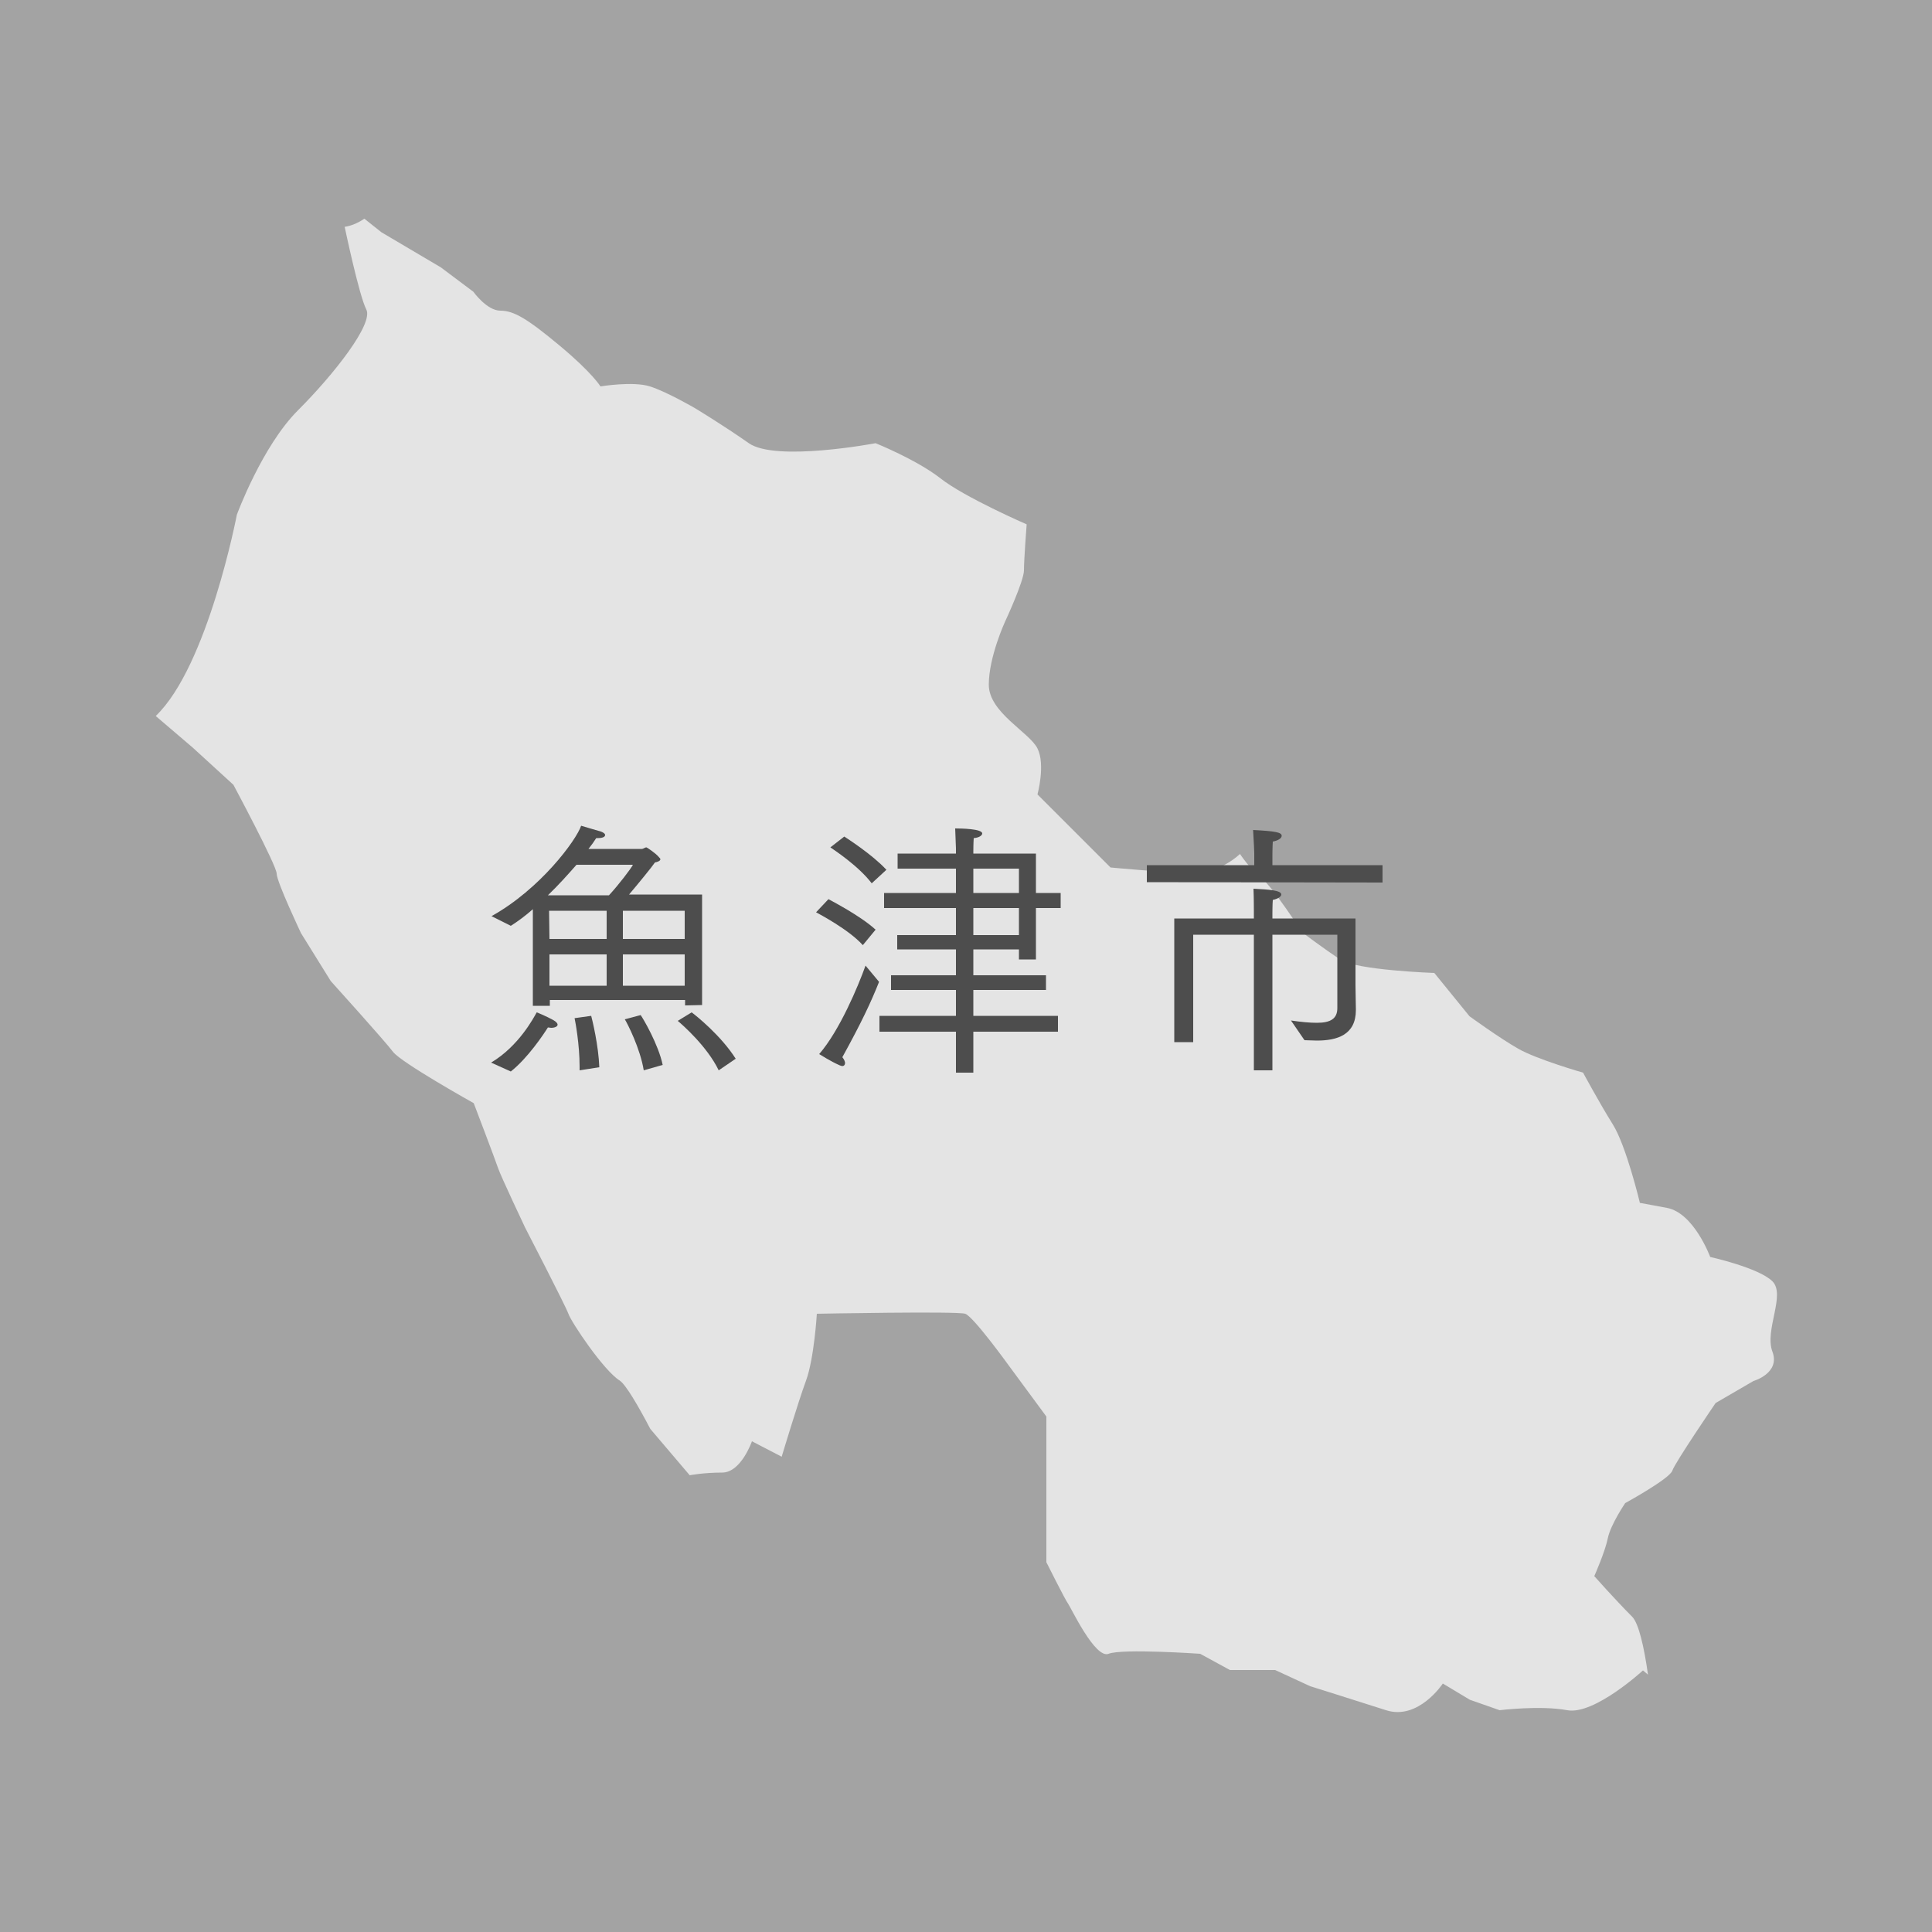<?xml version="1.0" encoding="utf-8"?>
<!-- Generator: Adobe Illustrator 21.0.0, SVG Export Plug-In . SVG Version: 6.00 Build 0)  -->
<svg version="1.1" id="レイヤー_1" xmlns="http://www.w3.org/2000/svg" xmlns:xlink="http://www.w3.org/1999/xlink" x="0px"
	 y="0px" viewBox="0 0 500 500" style="enable-background:new 0 0 500 500;" xml:space="preserve">
<rect x="0" y="0" width="500" height="500" fill="#808080" stroke="none"/>
<style type="text/css">
	.st0{opacity:0.5;fill:#C7C7C7;}
	.st1{display:none;}
	.st2{display:inline;}
	.st3{fill:#4D4D4D;}
	.st4{fill:#F3B294;}
	.st5{opacity:0.1;fill:#221714;}
	.st6{fill:#E4D1BC;}
	.st7{fill:#FFFFFF;}
	.st8{fill:#717171;}
	.st9{fill:#E4E0DF;}
	.st10{fill:#7EACB7;}
	.st11{fill:#C0C1C1;}
	.st12{fill:#DAE19B;}
	.st13{opacity:0.15;fill:#040000;}
	.st14{fill:#A0A1A1;}
	.st15{fill:#474747;}
	.st16{fill:#AFAEAF;}
	.st17{fill:#C2C2C1;}
	.st18{fill:none;}
	.st19{fill:#E8E8E8;}
	.st20{fill:#F4F4F4;}
	.st21{fill:#292F2F;}
	.st22{fill:#353B3C;}
	.st23{fill:#F3F2F2;}
	.st24{fill:#807B6C;}
	.st25{fill:#E6E6E6;}
	.st26{fill:#D3D4D4;}
	.st27{fill:#D5D5D6;}
	.st28{fill:#C6C6C6;}
	.st29{fill:#EEB75B;}
	.st30{fill:#E7A833;}
	.st31{fill:#EFEFEF;}
	.st32{fill:#99D1D6;}
	.st33{opacity:0.1;fill:#040000;}
	.st34{fill:#F5F5F6;}
	.st35{fill:#D7D7D8;}
	.st36{fill:#42351C;}
	.st37{fill:#E57474;}
	.st38{opacity:0.12;fill:#FFFFFF;}
	.st39{opacity:0.7;fill:#FFFFFF;}
</style>
<rect class="st0" width="500" height="500"/>
<g class="st1">
	<g class="st2">
		<g>
			<path class="st3" d="M125,410.5c-2.1,2.9-4.4,5.9-6.9,8.4l-4.5-2c5.5-5.2,14.2-15.9,18.1-28.7c3.4,0.8,6,1.7,6,2.7
				c0,0.4-0.6,0.8-1.6,0.8c-0.1,0-0.4-0.1-0.6-0.1c-1.2,2.8-3.3,7.3-6.2,12.2h0.7c1.1,0.1,1.6,0.4,1.6,0.8c0,0.5-0.8,1.1-2,1.5
				l-0.3,44.8h-4.9L125,410.5z M130.9,433.4c9.3-6.2,17.4-18.4,20.7-26h-17.1v-4.3h18.1v-9.3c0,0,0-3-0.1-5.1
				c0.4,0.1,3.2,0.1,5.5,0.4c0.8,0.1,1.3,0.5,1.3,0.9c0,0.4-0.6,0.9-2.1,1.2c-0.1,1.3-0.1,3.2-0.1,3.2v8.7h20v4.3h-19
				c4.1,8.6,13.9,20.6,22,25l-5.4,3c-10-8.8-16.3-20.5-17.9-23.5c0.1,7,0.4,17.3,0.4,20v1.2H168v4.2h-10.9v13.6h-4.5v-13.6h-10.8
				v-4.2h10.8v-1.2c0-2.2,0.1-12,0.3-19.1c-2.1,4.7-7.6,14.7-17.1,23.4L130.9,433.4z"/>
			<path class="st3" d="M188.6,445.5c0.4-1.1,2.2-7.1,2.5-17.7l3.3,0.2c-0.1,1.8-0.5,12.1-2.1,18L188.6,445.5z M199.7,444
				c1.2,0.1,3.9,0.3,5.3,0.3c5.1,0,5.7-5.1,5.7-17.7c0-1,0-1.9,0-2.8h-14.9v2.1h-3.8v-35.2h22.8v3.7h-8.5v6h7.6v3.6h-7.6v6h6.7
				l-0.5-0.3c12.6-6.7,18.7-20.1,19.1-21.2c4.4,1.1,4.8,1.3,4.8,1.8c0,0.4-0.6,0.7-1.6,0.7c0,0-0.1,0-0.1,0l-0.1,0.1
				c2.2,3.3,9.1,12.2,19.5,17.2l-4.6,2.9c-2.5-1.5-4.7-3.3-6.7-5.1v2.9h-8v5.4h13.5v18.1h-3.9v-2.5h-9c1.8,5.3,6.7,13.7,18.8,16.4
				l-4.8,3.7c-9.4-3.6-13.9-10.7-16-16c-2.7,8.1-9,13.8-17.7,16.7l-4.2-3.2c10.2-2.5,17-8.1,18.9-17.5h-7.7v3.3H219v-18.9h12.1v-5.4
				H224v-2.7c-2,2-4.4,4-7.1,5.7l-3.2-1.8v3.4h-7.3v6.5h8.4c0,0.4,0,0.8,0,1.3c0,6.5-0.5,17-1.1,19.7c-1.8,6.7-5.2,7.7-11.1,7.7
				L199.7,444z M202.7,400.4v-6h-6.8v6H202.7z M202.7,410v-6h-6.8v6H202.7z M202.7,420.3v-6.5h-6.8v6.5H202.7z M196.1,441
				c0.1-0.5,0.3-3.3,0.3-6.8c0-1.9-0.1-4.1-0.3-6.2l2.7-0.3c0.1,0.6,0.6,6.6,0.6,10.7c0,0.7-0.1,1.3-0.1,1.9L196.1,441z
				 M201.7,439.2c-0.1-0.7-0.2-6.2-1.5-11.6l2.4-0.5c0.1,0.7,1.7,7.4,1.9,11.1L201.7,439.2z M206.6,436.7c-0.1-0.6-0.6-4.6-2.2-9.8
				l2.3-0.8c0.1,0.6,2,5.8,2.4,9.5L206.6,436.7z M231,426.5c0.1-0.8,0.1-1.6,0.1-2.5V418h-8.3v8.5H231z M242.1,405.4
				c-4.3-4.1-7.6-8.4-9.2-10.7c-1.6,2.7-4.3,6.7-8,10.7H242.1z M244.5,426.5V418H235v8.5H244.5z"/>
			<path class="st3" d="M263.9,403.3c-0.1-0.1-0.1-0.2-0.1-0.3c0-0.1,0.1-0.3,0.3-0.3c0.1,0,0.1,0,0.1,0c1.7,0.1,3.3,0.2,5,0.2
				c3.3,0,6.6-0.3,9.9-0.6c4.4-0.5,9.5-0.9,14.7-1.3c-0.1-3.6-0.3-7-0.6-9.4c5,0,7.4,0.1,7.4,1.1c0,0.6-0.7,1.1-2,1.3
				c-0.1,1.5-0.2,3.9-0.3,6.7c4.8-0.3,9.8-0.4,14.4-0.4c2.2,0,4.2,0,6.2,0.1l-0.2,5.2c-4.7-0.6-9.5-0.8-14.3-0.8
				c-2.1,0-4.1,0.1-6.2,0.1c-0.1,4.6-0.1,9.4-0.1,12.3c2.4,3.2,2.8,7.4,2.8,9.6c0,8.1-6.2,16.9-19.3,21.7c-2.5-1.5-5.6-3.4-6.1-3.6
				c3.4-0.7,19.6-5,20.9-16.9c-1.6,2.7-4.2,4.8-8.4,4.8c-6.4,0-9.7-5.3-9.7-9.4c0-5.5,4.3-10.6,10.7-10.6c1.9,0,3.6,0.4,5,1.1
				c0-0.8,0-1.5,0-2.3c0-2,0-4.1-0.1-6.3c-5.7,0.4-10.9,1.1-15.6,1.8c-4.5,0.7-8.9,1.4-13.3,1.5L263.9,403.3z M289.1,416.7
				c-5.4,0-6.2,4.3-6.2,5.8c0,2.6,1.7,5.5,5.3,5.5c5.1,0,6-4.8,6-9.3C293,417.5,291.4,416.7,289.1,416.7z"/>
			<path class="st3" d="M331.4,429c-0.2-0.1-0.3-0.2-0.3-0.3c0-0.1,0.1-0.3,0.2-0.4c4.3-4,8-6.9,10-8.8c5.8-5.3,20.1-19.8,20.1-20.4
				c0-0.1-0.1-0.1-0.2-0.1s-0.3,0.1-0.6,0.1c-5.7,2.3-11.9,3.9-17.2,3.9c-0.5,0-1-0.1-1.5-0.1l-1.8-4.5c-0.1-0.1-0.1-0.3-0.1-0.4
				s0.1-0.2,0.3-0.2c0.1,0,0.1,0,0.2,0c1.5,0.2,3.1,0.3,4.7,0.3c5.9,0,11.9-1.3,17.9-3.2c0.7-0.2,0.9-0.7,1.4-0.7c0.9,0,5,3.4,5,3.8
				c0,0.4-0.8,0.6-1.5,1.2c-5,4.2-20,18.7-19.8,18.7c0.1,0,0.4-0.1,0.6-0.2c5.7-2.6,11.1-2.8,13-2.8c9,0,16.3,5,16.3,12.8
				c0,10.3-10.6,18.6-23.2,18.6c-8.6,0-15.5-3.9-15.5-9c0-4.6,4.6-6.7,8.9-6.7c6.8,0,10.9,4.3,10.9,9.7c0,0.4-0.1,0.7-0.1,1.1
				c10.3-2.3,13.5-9.5,13.5-13.2c0-7.4-5.7-9.5-11.7-9.5c-14,0-21.4,8.5-25,12.7L331.4,429z M354.4,440.4c0-2.1-0.8-6-6.7-6
				c-3,0-4.1,1.5-4.1,2.9c0,2.6,4.3,4.7,9.8,4.7c0.3,0,0.6,0,0.8,0C354.3,441.4,354.4,440.9,354.4,440.4z"/>
		</g>
	</g>
	<g class="st2">
		<rect x="89.8" y="37.2" class="st4" width="320.3" height="320.3"/>
		<path class="st5" d="M370,194L324,148.1l-12.6-12.6c-1.7-0.5-3.5-0.8-5.4-0.8h-34.6c-2.5,0-4,0-4,0v9.8c0,0,5.4,0,12.7,0l8.8,18.4
			h-32.6l-24.5-24.5l0.1-4.7h-54.7l0.2,21.8l22-2.7l7.4,15.4l-12.2,27.2c-4.9-1.6-10.2-2.5-15.7-2.5c-13.7,0-26.2,5.6-35.2,14.6
			c-9,9-14.6,21.5-14.6,35.2c0,8.2,2,16,5.6,22.8l21.4,21.5l70.6,70.6h183.6V234.2L370,194z"/>
		<g>
			<g>
				<circle class="st6" cx="179.3" cy="242" r="41.9"/>
				<circle class="st7" cx="179.3" cy="242" r="41.9"/>
				<path class="st8" d="M214.5,206.7c-9-9-21.5-14.6-35.2-14.6c-13.7,0-26.2,5.6-35.2,14.6c-9,9-14.6,21.5-14.6,35.2
					c0,13.7,5.6,26.2,14.6,35.2c9,9,21.5,14.6,35.2,14.6c13.7,0,26.2-5.6,35.2-14.6c9-9,14.6-21.5,14.6-35.2
					C229.1,228.2,223.5,215.7,214.5,206.7z M203.4,266c-6.2,6.2-14.6,10-24.1,10c-9.4,0-17.9-3.8-24.1-10c-6.2-6.2-10-14.6-10-24.1
					c0-9.4,3.8-17.9,10-24.1c6.2-6.2,14.6-10,24.1-10c9.4,0,17.9,3.8,24.1,10c6.2,6.2,10,14.6,10,24.1
					C213.3,251.4,209.5,259.8,203.4,266z"/>
			</g>
			<path class="st6" d="M367.8,240.5c0,19.8-16.1,35.9-35.9,35.9c-19.8,0-35.9-16.1-35.9-35.9c0-19.8,16.1-35.9,35.9-35.9
				C351.7,204.5,367.8,220.6,367.8,240.5z"/>
			<g>
				<path class="st7" d="M373.8,240.5c0,23.1-18.8,41.9-41.9,41.9c-23.1,0-41.9-18.8-41.9-41.9c0-23.2,18.8-41.9,41.9-41.9
					C355.1,198.6,373.8,217.3,373.8,240.5z"/>
				<circle class="st9" cx="179.3" cy="242" r="30.3"/>
				<circle class="st9" cx="331.9" cy="240.5" r="30.3"/>
				<path class="st8" d="M367.1,205.3c-9-9-21.5-14.6-35.2-14.6c-13.7,0-26.2,5.6-35.2,14.6c-9,9-14.6,21.5-14.6,35.2
					c0,13.7,5.6,26.2,14.6,35.2c9,9,21.5,14.6,35.2,14.6c13.7,0,26.2-5.6,35.2-14.6c9-9,14.6-21.5,14.6-35.2
					C381.7,226.8,376.1,214.3,367.1,205.3z M356,264.6c-6.2,6.2-14.7,10-24.1,10c-9.4,0-17.9-3.8-24.1-10c-6.2-6.2-10-14.6-10-24.1
					c0-9.4,3.8-17.9,10-24.1c6.2-6.2,14.7-10,24.1-10c9.4,0,17.9,3.8,24.1,10c6.2,6.2,10,14.6,10,24.1
					C365.9,249.9,362.1,258.4,356,264.6z"/>
			</g>
			<path class="st10" d="M337.3,239.8l-49.2-103c-1.2-2.5-4.1-3.5-6.6-2.3c-2.4,1.2-3.5,4.1-2.3,6.6l10.1,21.2h-73.8l-12.1-25.4
				c-1.2-2.5-4.1-3.5-6.6-2.3c-2.5,1.2-3.5,4.1-2.3,6.6l12.7,26.5L175,239c-0.1,0.3-0.2,0.6-0.3,0.9l-0.2,1c-0.4,1.5,0,3,0.9,4.2
				c0.9,1.2,2.4,1.9,3.9,1.9h68.9c0.3,0,0.7,0,1-0.1c0,0,0,0,0,0c0.4-0.1,0.7-0.2,1-0.4c0.1,0,0.2-0.1,0.3-0.2
				c0.3-0.1,0.5-0.3,0.7-0.5c0.1-0.1,0.2-0.1,0.3-0.2c0.3-0.3,0.5-0.6,0.8-0.9c0,0,0,0,0,0l43.9-68l32.2,67.5
				c1.2,2.5,4.1,3.5,6.6,2.3C337.5,245.2,338.5,242.3,337.3,239.8z M248.8,231.9L220.3,172h67.2L248.8,231.9z M240.4,237h-53.7
				l26-57.9L240.4,237z"/>
			<polygon class="st8" points="177.8,154.8 232.1,148.2 232.3,133 177.6,133 			"/>
			<g>
				<path class="st11" d="M281.8,134c-3.9,0-7.4,0-9.9,0c-2.5,0-4,0-4,0v9.8c0,0,16.6,0,30.5,0V134C292.9,134,286.9,134,281.8,134z"
					/>
				<path class="st8" d="M321.1,140.9c-1.6-2-3.7-3.8-6.2-5c-2.5-1.2-5.4-1.9-8.5-1.9c-2.5,0-5.2,0-8.1,0v9.8c2.9,0,5.6,0,8.1,0
					c1.7,0,3,0.3,4.1,0.9c1.6,0.8,2.9,2.2,3.9,4c1,1.8,1.5,4,1.5,6.2c0,1.5-0.3,2.9-0.7,4.1c-0.4,1.2-1.1,2.2-1.8,2.9l7,7
					c1.9-1.9,3.2-4.2,4.1-6.6c0.9-2.4,1.3-4.9,1.3-7.5C325.8,150,324.3,145,321.1,140.9z"/>
			</g>
		</g>
	</g>
</g>
<g class="st1">
	<g class="st2">
		<g>
			<path class="st3" d="M185.8,446.7c19.6-1.5,22.9-10.7,23.3-18.1l0.1-1.2h-6.2v4h-4.3v-40.6h38.2v39.9h-4.5v-3.2h-6.2
				c-0.1,3.5-0.1,10.4-0.1,13.1c0,0.6,0,1.1,0,1.1c0.1,2.9,1.5,3.7,6.1,3.7c8.5,0,10.8-1.2,11.4-12.8l4.8,3.8
				c-1.3,12.3-6.6,13.6-15.8,13.6c-5.7,0-11.1-0.6-11.1-7.2c0,0,0-0.1,0-0.1l0.1-15.1h-7.2c0,0.5-0.1,1-0.1,1.3
				c-0.4,8.6-5.3,20.1-24.3,22.3L185.8,446.7z M232.4,401.3v-6.4h-29.4v6.4H232.4z M232.4,412.1v-6.5h-29.4v6.5H232.4z M232.3,423.3
				l0.1-6.9h-29.4v6.9H232.3z"/>
			<path class="st3" d="M260.7,429c-0.2-0.1-0.3-0.2-0.3-0.3c0-0.1,0.1-0.3,0.2-0.4c4.3-4,8-6.9,9.9-8.8
				c5.8-5.3,20.1-19.8,20.1-20.4c0-0.1-0.1-0.1-0.2-0.1c-0.1,0-0.4,0.1-0.6,0.1c-5.7,2.3-11.9,3.9-17.2,3.9c-0.5,0-1-0.1-1.5-0.1
				l-1.8-4.5c-0.1-0.1-0.1-0.3-0.1-0.4s0.1-0.2,0.3-0.2c0.1,0,0.1,0,0.2,0c1.5,0.2,3.1,0.3,4.7,0.3c5.9,0,11.9-1.3,17.9-3.2
				c0.7-0.2,0.9-0.7,1.4-0.7c0.9,0,5,3.4,5,3.8c0,0.4-0.8,0.6-1.5,1.2c-5,4.2-20,18.7-19.8,18.7c0.1,0,0.4-0.1,0.6-0.2
				c5.7-2.6,11.1-2.8,13-2.8c9,0,16.3,5,16.3,12.8c0,10.3-10.6,18.6-23.2,18.6c-8.6,0-15.5-3.9-15.5-9c0-4.6,4.6-6.7,8.9-6.7
				c6.8,0,10.9,4.3,10.9,9.7c0,0.4-0.1,0.7-0.1,1.1c10.3-2.3,13.5-9.5,13.5-13.2c0-7.4-5.7-9.5-11.7-9.5c-14,0-21.4,8.5-25,12.7
				L260.7,429z M283.6,440.4c0-2.1-0.8-6-6.7-6c-3,0-4.1,1.5-4.1,2.9c0,2.6,4.3,4.7,9.8,4.7c0.3,0,0.6,0,0.8,0
				C283.5,441.4,283.6,440.9,283.6,440.4z"/>
		</g>
	</g>
	<g class="st2">
		<rect x="89.8" y="37.2" class="st12" width="320.3" height="320.3"/>
		<path class="st13" d="M410.2,196v161.5h-138L229.7,315v-69.3h7.9v-12.2c-11-2.1-21.2-6.4-30.1-12.5c-2-1.3-4-2.8-5.8-4.3
			c-2.1-1.7-4.1-3.5-6-5.4l8.7-8.7l-20.4-36.7l21.6-73.7l97.7,11.5l7.4-7.4l7.1,7.1l5.4,5.4L410.2,196z"/>
		<path class="st14" d="M317.7,103.5c-2.1-3.3-4.4-6.4-6.9-9.4c-14.2-11.5-32.2-18.4-51.8-18.4c-1.4,0-2.8,0-4.2,0.1
			c-30.1,1.5-56,19.3-69,44.6c-0.4,0.7-0.8,1.5-1.1,2.2c-5.1,10.7-8,22.7-8,35.4c0,20.2,7.3,38.7,19.3,53c0.1,0.1,0.2,0.2,0.3,0.3
			c11.6,9.4,25.8,15.7,41.4,17.7h0c3.4,0.4,6.9,0.6,10.4,0.6c2.2,0,4.5-0.1,6.7-0.3c5-0.4,9.9-1.2,14.5-2.5
			c22-5.9,40.5-20.6,51.1-40.3c0.4-0.6,0.7-1.3,1-2c5.7-11.2,8.9-23.8,8.9-37.3C330.3,131.2,325.7,116.2,317.7,103.5z M189.7,147.4
			c0-32.2,26.1-58.3,58.3-58.3c2.2,0,4.5,0.1,6.7,0.4c14.8,1.7,27.8,8.9,37.1,19.5c0,0,0.1,0.1,0.1,0.1c0,0,0,0,0,0
			c0.6,0.7,1.3,1.5,1.9,2.3c0.3,0.3,0.5,0.7,0.7,1c1.2,1.4,2.2,2.9,3.1,4.5c5.5,8.9,8.6,19.3,8.6,30.5c0,29.9-22.6,54.6-51.6,58h0
			c-2.2,0.3-4.4,0.4-6.7,0.4c-13.1,0-25.2-4.4-35-11.7c0,0-0.1-0.1-0.1-0.1c-1.1-0.8-2.2-1.7-3.2-2.7c-0.4-0.3-0.8-0.7-1.2-1.1
			C197,179.6,189.7,164.3,189.7,147.4z"/>
		<path class="st15" d="M310.5,96.4c-0.2-0.3-0.4-0.5-0.6-0.8c-14.1-11.5-32.2-18.3-51.8-18.3c-1.2,0-2.3,0-3.4,0.1
			c-29.8,1.2-55.6,18.3-69,43c-0.4,0.7-0.8,1.5-1.1,2.2c-5.6,11.1-8.8,23.7-8.8,37c0,15.7,4.4,30.3,12,42.7c2.4,3.2,5,6.2,7.8,9
			c1.9,2,3.9,3.7,6,5.4c1.9,1.5,3.8,2.9,5.8,4.3c9.1,5.1,19.3,8.5,30.1,9.7h0c3.1,0.4,6.3,0.6,9.6,0.6c2.5,0,5.1-0.1,7.5-0.4
			c5-0.4,9.9-1.3,14.5-2.7c22.3-6.2,40.7-21.5,51.1-41.6c0.4-0.6,0.7-1.3,1-2c5.2-10.8,8.1-22.9,8.1-35.7
			C329.5,129,322.4,110.7,310.5,96.4z M316.4,159.6c0,28.4-20.3,52-47.2,57.2c-3.6,0.7-7.3,1.1-11.1,1.1c-1.2,0-2.3,0-3.4-0.1
			c-6-0.4-11.8-1.6-17.1-3.6h0c-10.1-3.8-18.8-10.2-25.3-18.5c-0.1-0.2-0.3-0.4-0.4-0.5c-1.2-1.6-2.3-3.2-3.3-4.9
			c-0.3-0.4-0.6-0.9-0.8-1.3c0,0,0-0.1-0.1-0.1c-5-8.6-7.9-18.6-7.9-29.2c0-31.1,24.3-56.5,54.9-58.2h0c1.1-0.1,2.2-0.1,3.4-0.1
			c13.1,0,25.2,4.3,34.9,11.6c0.2,0.1,0.4,0.3,0.5,0.4c1.4,1.1,2.8,2.3,4.1,3.5c2.2,2.1,4.3,4.3,6.1,6.6c0,0.1,0.1,0.1,0.1,0.2
			C311.8,133.5,316.4,146,316.4,159.6z"/>
		<path class="st16" d="M269.3,208.9v54.5h-31.7v-54.5c0.6,0.2,1.3,0.4,1.9,0.5c0.3,0.1,0.6,0.2,0.9,0.2c0.4,0.1,0.7,0.2,1.1,0.2
			c0.4,0.1,0.9,0.2,1.4,0.3c0.2,0,0.4,0.1,0.5,0.1c0.5,0.1,1,0.2,1.5,0.2c0.1,0,0.1,0,0.2,0c0.4,0.1,0.7,0.1,1.1,0.2
			c0.1,0,0.3,0,0.4,0c0.4,0.1,0.8,0.1,1.3,0.1c0.3,0.1,0.7,0.1,1,0.1c0.1,0,0.2,0,0.3,0c0.4,0,0.8,0.1,1.2,0.1c0.2,0,0.5,0,0.7,0h0
			c0.8,0,1.6,0.1,2.4,0.1h0.1c0.4,0,0.8,0,1.2,0h0.7c0.3,0,0.5,0,0.7,0h0.2c0.7,0,1.4-0.1,2.1-0.2c0.4,0,0.7-0.1,1.1-0.1
			c0.4,0,0.7-0.1,1-0.1c0.2,0,0.4,0,0.6-0.1c0.4,0,0.7-0.1,1.1-0.2c0.1,0,0.2,0,0.3,0c0.2,0,0.5-0.1,0.7-0.1h0.2c0,0,0,0,0,0
			c0,0,0,0,0.1,0c0.3,0,0.5-0.1,0.8-0.2c0.1,0,0.1,0,0.2,0c0.3,0,0.6-0.1,0.8-0.2c0.1,0,0.2,0,0.2-0.1c0.1,0,0.1,0,0.2,0
			c0.3,0,0.5-0.1,0.8-0.2c0.3,0,0.6-0.1,0.9-0.2c0.2,0,0.4-0.1,0.7-0.2c0.1,0,0.2-0.1,0.3-0.1C268.7,209.1,269,209,269.3,208.9z"/>
		<path class="st17" d="M269.3,236.2v54.5h-31.7v-54.5c5.1,1.4,10.3,2.2,15.9,2.2C258.9,238.4,264.3,237.6,269.3,236.2z"/>
		<path class="st18" d="M311.8,152.8c0-13.6-4.7-26.1-12.5-36c-10.4-13.3-26.5-21.9-44.6-22.3v116.6
			C286.3,210.4,311.8,184.6,311.8,152.8z"/>
		<path class="st18" d="M195.1,152.8c0,19.1,9.2,36.1,23.4,46.7c9.7,7.3,21.8,11.6,34.9,11.6c0.4,0,0.9,0,1.3,0V94.5
			c-0.4,0-0.8,0-1.3,0C221.2,94.5,195.1,120.6,195.1,152.8z"/>
		<path class="st19" d="M323.1,108.9c-2.1-3.3-4.4-6.5-6.9-9.4c-14.9-17.5-36.8-28.6-61.4-29c-0.4,0-0.9,0-1.3,0
			c-45.4,0-82.3,36.9-82.3,82.3c0,18.6,6.2,35.8,16.7,49.6c2.4,3.2,5,6.2,7.8,9c1.9,2,3.9,3.7,6,5.4c1.9,1.5,3.8,2.9,5.8,4.3
			c8.9,6.1,19.1,10.4,30.1,12.5h0c5.1,1,10.4,1.5,15.8,1.5c0.4,0,0.9,0,1.3,0c5-0.1,9.8-0.6,14.5-1.5c37.9-7.3,66.5-40.7,66.5-80.8
			C335.8,136.7,331.1,121.6,323.1,108.9z M295.8,112.7c0.6,0.6,1.2,1.3,1.8,1.9c0.6,0.7,1.2,1.4,1.7,2.1c1,1.3,2,2.7,2.9,4.1
			c0.6,0.9,1.2,1.8,1.7,2.8c0.1,0.2,0.3,0.4,0.4,0.6c0.4,0.6,0.7,1.2,1,1.9c0.6,1,1.1,2.1,1.5,3.1c0.3,0.6,0.6,1.2,0.8,1.9
			c0.3,0.7,0.6,1.5,0.9,2.3c0.2,0.4,0.3,0.9,0.4,1.4c0.3,0.7,0.5,1.5,0.7,2.2c0.1,0.4,0.3,0.8,0.3,1.2c0.2,0.7,0.4,1.5,0.5,2.2
			c0.2,0.7,0.3,1.4,0.4,2.1c0.2,0.9,0.3,1.8,0.4,2.7c0.1,0.8,0.2,1.7,0.3,2.5c0.1,0.8,0.1,1.7,0.2,2.5c0,0.8,0.1,1.7,0.1,2.5
			c0,1.2,0,2.3-0.1,3.5c-0.1,1.8-0.3,3.6-0.6,5.4c-0.2,1-0.3,1.9-0.5,2.9c0,0,0,0.1,0,0.1c-0.2,0.9-0.3,1.7-0.6,2.6
			c0,0.1,0,0.1,0,0.2c-0.2,0.9-0.4,1.7-0.7,2.6c-0.2,0.8-0.5,1.6-0.8,2.3c-1.3,3.7-2.9,7.2-4.9,10.4c-0.1,0.1-0.1,0.2-0.2,0.4
			c-0.4,0.7-0.8,1.3-1.2,2c-0.1,0.1-0.2,0.3-0.3,0.4c-0.3,0.4-0.6,0.8-0.9,1.2c-0.3,0.4-0.6,0.8-0.9,1.2c-0.5,0.7-1,1.4-1.6,2
			c-0.1,0.1-0.2,0.2-0.2,0.3c-0.6,0.7-1.2,1.3-1.7,2c-0.7,0.7-1.3,1.4-2.1,2.1c-0.6,0.6-1.2,1.2-1.8,1.7c-0.2,0.2-0.4,0.3-0.5,0.5
			c-0.7,0.6-1.4,1.2-2.2,1.8c-0.1,0.1-0.2,0.2-0.3,0.3c-0.5,0.4-1,0.8-1.5,1.1c-0.8,0.6-1.7,1.2-2.6,1.8c-0.6,0.4-1.3,0.9-2,1.2
			c-0.2,0.1-0.4,0.3-0.6,0.4c-0.7,0.4-1.5,0.9-2.3,1.3c-0.5,0.3-1.1,0.6-1.6,0.8c-1.1,0.5-2.2,1-3.3,1.5c-0.7,0.3-1.4,0.6-2.2,0.8
			c-0.4,0.2-0.7,0.3-1.1,0.4c-0.4,0.1-0.7,0.3-1.1,0.4c-0.2,0.1-0.4,0.2-0.7,0.2c-0.3,0.1-0.5,0.2-0.8,0.3c-0.2,0.1-0.3,0.1-0.4,0.2
			c-0.1,0-0.1,0-0.2,0.1c-0.3,0.1-0.6,0.2-0.9,0.2c-0.1,0-0.2,0.1-0.3,0.1c-0.2,0.1-0.4,0.1-0.7,0.2c-0.3,0.1-0.6,0.2-0.9,0.2
			c-0.3,0.1-0.5,0.1-0.8,0.2c-0.1,0-0.1,0-0.2,0c-0.1,0-0.2,0-0.2,0.1c-0.3,0.1-0.5,0.1-0.8,0.2c-0.1,0-0.1,0-0.2,0
			c-0.3,0.1-0.5,0.1-0.8,0.2c0,0,0,0-0.1,0c-0.1,0-0.2,0-0.2,0h-0.1c-0.2,0.1-0.4,0.1-0.6,0.1c-0.1,0-0.2,0-0.3,0
			c-0.4,0.1-0.7,0.1-1.1,0.2c-0.2,0-0.4,0-0.6,0.1c-0.4,0-0.7,0.1-1,0.1c-0.4,0-0.7,0.1-1.1,0.1c-0.7,0.1-1.4,0.1-2.1,0.2h-0.2
			c-0.3,0-0.5,0-0.7,0h-0.7c-0.4,0-0.8,0-1.2,0h-0.1c-0.8,0-1.6,0-2.4-0.1h0c-0.2,0-0.5,0-0.7,0c-0.4,0-0.8,0-1.2-0.1
			c-0.1,0-0.2,0-0.3,0c-0.4,0-0.7,0-1-0.1c-0.4,0-0.9-0.1-1.3-0.1c-0.5-0.1-1-0.1-1.5-0.2c-0.1,0-0.1,0-0.2,0c-0.5,0-1-0.1-1.5-0.2
			c-0.2,0-0.4-0.1-0.5-0.1c-0.5-0.1-1-0.2-1.4-0.3c-0.2,0-0.4-0.1-0.5-0.1c-0.2,0-0.4-0.1-0.5-0.1c-0.3,0-0.6-0.1-0.9-0.2
			c-0.6-0.1-1.3-0.3-1.9-0.5h0c-0.2-0.1-0.4-0.1-0.7-0.2c-0.7-0.2-1.5-0.4-2.2-0.7c-1.5-0.5-2.9-1-4.3-1.7c-1-0.4-1.9-0.8-2.9-1.3
			c-0.8-0.4-1.6-0.8-2.4-1.2c-0.8-0.4-1.5-0.9-2.3-1.3c-0.7-0.4-1.4-0.9-2.1-1.4c-0.7-0.5-1.5-1.1-2.2-1.6c-1.6-1.2-3.1-2.5-4.6-3.8
			c-0.4-0.4-0.9-0.8-1.3-1.2c-1-1-2-2-2.9-3c-0.7-0.8-1.4-1.6-2-2.4c0,0,0-0.1-0.1-0.1c-0.5-0.6-1-1.2-1.4-1.9
			c-0.8-1.1-1.6-2.3-2.4-3.5c-0.8-1.3-1.6-2.7-2.3-4.2c-0.5-1-1-2-1.4-3c-0.4-0.9-0.8-1.8-1.1-2.7c-0.1-0.3-0.2-0.5-0.3-0.7
			c-0.4-0.9-0.7-1.9-1-2.9c-0.2-0.8-0.5-1.6-0.7-2.4c-0.2-0.7-0.4-1.3-0.5-2c-0.6-2.6-1-5.3-1.2-8c-0.1-0.7-0.1-1.4-0.1-2.1
			c0-0.9-0.1-1.8-0.1-2.7c0-32.2,26.1-58.3,58.3-58.3h0c0.4,0,0.8,0,1.2,0h0c0.6,0,1.2,0,1.8,0.1c0.2,0,0.4,0,0.5,0
			c0.9,0,1.8,0.1,2.7,0.2c0.3,0,0.5,0,0.8,0.1c0.1,0,0.1,0,0.2,0c1,0.1,2,0.3,2.9,0.4c0.4,0.1,0.8,0.1,1.2,0.2
			c0.4,0.1,0.9,0.2,1.2,0.3c0.4,0.1,0.9,0.2,1.3,0.3c0.4,0.1,0.9,0.3,1.4,0.4c0.3,0.1,0.6,0.2,1,0.3c1.2,0.3,2.3,0.7,3.5,1.1
			c0.1,0,0.2,0.1,0.3,0.1c0.9,0.4,1.9,0.7,2.8,1.1c0.3,0.1,0.6,0.3,1,0.4c0.6,0.3,1.2,0.6,1.9,0.9c0.1,0,0.1,0.1,0.2,0.1
			c0.7,0.3,1.3,0.7,2,1c0.1,0.1,0.2,0.1,0.3,0.2c0.7,0.4,1.3,0.7,2,1.1c1.1,0.6,2.2,1.3,3.2,2.1c0.9,0.6,1.8,1.2,2.7,2
			c0.8,0.6,1.7,1.3,2.4,2c0,0,0.1,0.1,0.1,0.1c0,0,0,0,0,0c0.6,0.6,1.3,1.2,1.9,1.8c0.4,0.4,0.7,0.7,1.1,1.1
			C295.3,112.2,295.5,112.5,295.8,112.7z"/>
		<path class="st20" d="M254.7,70.5v24h-1.3c-32.2,0-58.3,26.1-58.3,58.3c0,0.9,0,1.8,0.1,2.7c0,0.7,0.1,1.4,0.1,2.1
			c0.2,2.7,0.6,5.4,1.2,8c0.1,0.7,0.3,1.3,0.5,2c0.2,0.8,0.4,1.6,0.7,2.4c0.3,1,0.6,2,1,2.9c0.1,0.3,0.2,0.5,0.3,0.7
			c0.4,0.9,0.7,1.8,1.1,2.7c0.4,1,0.9,2.1,1.4,3c0.7,1.4,1.5,2.8,2.3,4.2c0.8,1.2,1.5,2.4,2.4,3.5c0.5,0.6,1,1.3,1.4,1.9
			c0,0,0.1,0.1,0.1,0.1c0.6,0.8,1.3,1.6,2,2.4c0.9,1.1,1.9,2.1,2.9,3c0.4,0.4,0.9,0.8,1.3,1.2c1.5,1.3,3,2.6,4.6,3.8
			c0.7,0.5,1.5,1.1,2.2,1.6c0.7,0.5,1.4,0.9,2.1,1.4c0.8,0.5,1.5,0.9,2.3,1.3c0.8,0.4,1.6,0.9,2.4,1.2c0.9,0.5,1.9,0.9,2.9,1.3
			c1.4,0.6,2.8,1.2,4.3,1.7c0.7,0.3,1.5,0.5,2.2,0.7c0.2,0.1,0.4,0.2,0.7,0.2h0c0.6,0.2,1.2,0.4,1.9,0.5c0.3,0.1,0.6,0.2,0.9,0.2
			c0.2,0.1,0.4,0.1,0.5,0.1c0.2,0,0.4,0.1,0.5,0.1c0.4,0.1,0.9,0.2,1.4,0.3c0.2,0,0.4,0.1,0.5,0.1c0.5,0.1,1,0.2,1.5,0.2
			c0.1,0,0.1,0,0.2,0c0.5,0.1,1,0.1,1.5,0.2c0.4,0.1,0.8,0.1,1.3,0.1c0.3,0.1,0.7,0.1,1,0.1c0.1,0,0.2,0,0.3,0
			c0.4,0,0.8,0.1,1.2,0.1c0.2,0,0.5,0,0.7,0h0c0.8,0,1.6,0.1,2.4,0.1h0.1c0.4,0,0.8,0,1.2,0h0v24h-1.3c-5.4,0-10.7-0.5-15.8-1.5h0
			c-11-2.1-21.2-6.4-30.1-12.5c-2-1.3-4-2.8-5.8-4.3c-2.1-1.7-4.1-3.5-6-5.4c-2.9-2.8-5.5-5.8-7.8-9c-10.5-13.8-16.7-30.9-16.7-49.6
			c0-45.4,36.9-82.3,82.3-82.3C253.9,70.5,254.3,70.5,254.7,70.5z"/>
		<line class="st18" x1="254.7" y1="235.1" x2="253.6" y2="236.2"/>
		<path class="st21" d="M254.7,245.7v6.2h22.5v16.6h-22.5v55.7h17c3,0,5.4-2.4,5.4-5.4v-73H254.7z"/>
		<rect x="229.7" y="245.7" class="st22" width="25" height="6.2"/>
		<path class="st22" d="M254.7,268.5v55.7h-19.5c-3,0-5.4-2.5-5.4-5.5v-50.3H254.7z"/>
		<rect x="229.7" y="251.9" class="st23" width="25" height="16.6"/>
		<rect x="254.7" y="251.9" class="st19" width="22.5" height="16.6"/>
		<g>
			<path class="st7" d="M215.4,157.8c-2.6,0.1-5.5-3.7-5.8-10.8c-0.1-3.5,0.5-7.7,2.2-12c1.7-4.3,4.5-8.8,8.3-12.7
				c3.9-3.8,8.4-6.6,12.7-8.3c4.4-1.7,8.6-2.3,12-2.2c7,0.3,10.8,3.1,10.8,5.8c0,2.8-3.4,5.1-7.6,7.9c-4.2,2.8-9.2,6.3-13.9,10.9
				c-4.6,4.7-8.1,9.7-10.9,13.9C220.5,154.3,218.2,157.7,215.4,157.8z"/>
		</g>
	</g>
</g>
<g class="st1">
	<g class="st2">
		<g>
			<path class="st3" d="M166,408.4c-3,2.1-6.4,4.1-10.4,6l-5.2-2.7c20.1-8.3,29.4-22.4,30.3-24c4.5,0.8,5.5,1.3,5.5,1.8
				c0,0.5-0.9,0.9-1.9,1c3.2,3.5,12.7,13.4,30,19.3l-5.5,3.4c-3.6-1.5-6.9-3.3-9.9-5.2v23.1h-4.3v-1.5H184c0.6,1.8,1.8,4.6,4.3,7.4
				c2.7-0.8,11.4-3.7,17.4-7.2c0.1,0.1,3.9,4,3.9,4.7c0,0.4-0.2,0.6-0.7,0.6c-0.4,0-1.1-0.2-1.9-0.7c-3.6,1.6-11.9,4.6-15.3,5.6
				c4.6,3.4,11.8,6.2,23.1,6.2c0.3,0,0.6,0,0.8,0l-5.5,4.6c-21.9-1.5-28.6-15.9-30.4-21.2h-9.1v13c6.9-1.5,12.3-3.1,14-3.6l-0.1,4.4
				c-2.2,0.7-14.6,4.1-27.8,6.7c0.1,0.3,0.1,0.5,0.1,0.8c0,0.8-0.3,1.5-0.8,1.5c-0.9,0-3.1-5.1-3.6-6.3c4.6-0.6,9.4-1.5,13.8-2.5
				V408.4z M180,407.6v-3.5c0-0.4-0.1-2.8-0.1-4.3c1.3,0,6.9,0.4,6.9,1.4c0,0.6-0.9,1.1-2,1.2c-0.1,0.9-0.2,2.5-0.2,2.5v2.7h13.8
				c-8.4-5.5-14.2-11.7-16.4-14.2c-2.5,3.3-7.4,8.8-14.8,14.2H180z M194.8,416.6v-5.4h-24.4v5.4H194.8z M194.8,425.9v-5.7h-24.4v5.7
				H194.8z"/>
			<path class="st3" d="M224.6,425.7c-0.2-0.1-0.4-0.2-0.4-0.4c0-0.1,0.1-0.2,0.4-0.4c4.6-2.6,8.3-8.4,13.2-13.4
				c2.5-2.5,5.5-3.6,8.3-3.6c2.3,0,4.6,0.8,6.7,2.2c4.6,3.1,10.4,8.5,15.9,13.3c5.6,5,11.6,9.9,17.1,13.2l-5.7,3.6
				c-5.2-3.8-10.4-8.6-15.3-13.4c-13-12.5-15.6-14.5-18.4-14.5c-1.8,0-3.4,0.8-4.7,2.2c-3.7,3.8-8.1,11.4-12,14.2L224.6,425.7z
				 M263.5,403.7c1,0.6,6,4.1,9.2,7.7l-3.2,3.2c-2.7-3.1-5.6-6-9-8.2L263.5,403.7z M269.3,398.6c1,0.5,6.1,3.7,9.4,7.2l-3.2,3.2
				c-2.7-2.9-5.7-5.7-9.2-7.6L269.3,398.6z"/>
			<path class="st3" d="M296.3,429c-0.2-0.1-0.3-0.2-0.3-0.3c0-0.1,0.1-0.3,0.2-0.4c4.3-4,8-6.9,9.9-8.8
				c5.8-5.3,20.1-19.8,20.1-20.4c0-0.1-0.1-0.1-0.2-0.1c-0.1,0-0.4,0.1-0.6,0.1c-5.7,2.3-11.9,3.9-17.2,3.9c-0.5,0-1-0.1-1.5-0.1
				l-1.8-4.5c-0.1-0.1-0.1-0.3-0.1-0.4s0.1-0.2,0.3-0.2c0.1,0,0.1,0,0.2,0c1.5,0.2,3.1,0.3,4.7,0.3c5.9,0,11.9-1.3,17.9-3.2
				c0.7-0.2,0.9-0.7,1.4-0.7c0.9,0,5,3.4,5,3.8c0,0.4-0.8,0.6-1.5,1.2c-5,4.2-20,18.7-19.8,18.7c0.1,0,0.4-0.1,0.6-0.2
				c5.7-2.6,11.1-2.8,13-2.8c9,0,16.3,5,16.3,12.8c0,10.3-10.6,18.6-23.2,18.6c-8.6,0-15.5-3.9-15.5-9c0-4.6,4.6-6.7,8.9-6.7
				c6.8,0,10.9,4.3,10.9,9.7c0,0.4-0.1,0.7-0.1,1.1c10.3-2.3,13.5-9.5,13.5-13.2c0-7.4-5.7-9.5-11.7-9.5c-14,0-21.4,8.5-25,12.7
				L296.3,429z M319.2,440.4c0-2.1-0.8-6-6.7-6c-3,0-4.1,1.5-4.1,2.9c0,2.6,4.3,4.7,9.8,4.7c0.3,0,0.6,0,0.8,0
				C319.2,441.4,319.2,440.9,319.2,440.4z"/>
		</g>
	</g>
	<g class="st2">
		<rect x="89.8" y="37.2" class="st24" width="320.3" height="320.3"/>
		<path class="st5" d="M410.2,179.9v177.6H217.2l-49.7-49.7l0,0l-2.9-2.9c-0.5-1-0.8-2.2-0.8-3.4v-45L183,237l2.2-2.2l11.8-11.8
			l0.6-0.6l-0.2-0.2l-5.7-5.7l5.9-5.9l-12.3-12.3l-30.9-30.9l3.7-3.7L138.3,144l18.7-18.7l-19.2-19.2l8.3-8.3l8.2-8.2l0.1-0.1
			l19.2,19.2l1.2-1.3l10.4-10.4l7.2-7.2l0.3-0.3l19.8,19.8l19.8-19.8l45.6,45.6l3.5,3.5l43.8-43.8l1.6,1.6L410.2,179.9z"/>
		<g>
			<g>
				<path class="st25" d="M296.3,192.2c-5,0-7.5,0-13.1,0c-5.6,0-7.8-5-7.8-5l5-0.7h33.8V90.7c-0.3,0.1-0.5,0.2-0.8,0.3l-27,11.3
					c-3.3,1.4-5.6,4.3-6.1,7.8l-7,71.7c-0.5,2.9,0.3,5.9,2.2,8.2c1.9,2.3,4.7,3.6,7.6,3.7l15.5,0.4v106.2c0,3.2,2.6,5.8,5.8,5.8h9.7
					V192.2C307,192.2,298.9,192.2,296.3,192.2z"/>
				<path class="st26" d="M314.3,306h7.5c3.2,0,5.8-2.6,5.8-5.8v-108c0,0-6.3,0-13.3,0V306z"/>
				<path class="st26" d="M323.1,91.9c-2.6-1.7-5.8-2.2-8.8-1.2v95.7h13.3v-2.3v-4.6v-79.1C327.6,97,325.9,93.8,323.1,91.9z"/>
				<path class="st27" d="M275.5,187.1c0,0,2.2,5,7.8,5c5.6,0,8,0,13.1,0c2.6,0,10.7,0,18,0v-5.7h-33.8L275.5,187.1z"/>
				<path class="st28" d="M314.3,192.2c7,0,13.3,0,13.3,0v-5.7h-13.3V192.2z"/>
			</g>
			<g>
				<path class="st26" d="M224,86.2c-5.8,0-10.4,4.7-10.4,10.4c0,0,0,0.7,0,1.9c0,6,0,25,0,38c0,5-4,9-9,9c-5,0-9-4-9-9
					c0-15.7,0-39.2,0-39.2c0-5.8-4.7-10.4-10.4-10.4v219.8h8.6c3.2,0,5.8-2.6,5.8-5.8V187.1c2.8-0.7,5.4-1.7,7.8-2.8
					c4.7-2.1,8.8-4.9,12.2-7.9c5.1-4.5,8.7-9.6,11.1-14.3c1.2-2.4,2.1-4.7,2.8-7c0.3-1.1,0.6-2.2,0.8-3.4c0.2-1.1,0.3-2.3,0.3-3.5
					c0-7.5,0-51.8,0-51.8C234.5,90.8,229.8,86.2,224,86.2z"/>
				<path class="st25" d="M174.8,97.3c0,0,0,0.7,0,1.9c0,5.9,0,24.3,0,37.3c0,5-4,9-9,9c-5,0-9-4-9-9c0-15.6,0-39.9,0-39.9
					c0-5.8-4.7-10.4-10.4-10.4c-5.8,0-10.4,4.7-10.4,10.4c0,0,0,0.7,0,1.9c0,8.6,0,43.2,0,49.8c0,1.1,0.1,2.1,0.2,3.1
					c0.3,1.9,0.8,3.7,1.4,5.6c1.2,3.3,2.9,6.8,5.3,10.4c1.8,2.7,4,5.3,6.7,7.8c4,3.8,8.9,7.2,14.9,9.7c2,0.8,4.1,1.5,6.3,2.1v113.8
					c0,3.2,2.6,5.8,5.8,5.8h8.6V86.9C179.5,86.9,174.8,91.6,174.8,97.3z"/>
			</g>
			<g>
				<path class="st29" d="M185.2,223.1v85.5h-14.4c-1.2,0-2.4-0.3-3.4-0.8l0,0c-1.2-0.7-2.2-1.7-2.9-2.9l0,0c-0.5-1-0.8-2.2-0.8-3.4
					v-71.1c0-4,3.2-7.1,7.2-7.2H185.2z"/>
				<path class="st30" d="M199.6,223.1h-14.4v85.5h14.4c4,0,7.2-3.2,7.2-7.2v-71.1C206.8,226.3,203.6,223.1,199.6,223.1z"/>
			</g>
			<g>
				<path class="st29" d="M313.2,222.4h-14.4c-2,0-3.8,0.8-5.1,2.1c-1.3,1.3-2.1,3.1-2.1,5.1v35.6v35.6c0,2,0.8,3.8,2.1,5.1
					c1.3,1.3,3.1,2.1,5.1,2.1h14.4h1v-85.5H313.2z"/>
				<path class="st30" d="M332.7,224.5c-1.3-1.3-3.1-2.1-5.1-2.1h-13.3v85.5h13.3c2,0,3.8-0.8,5.1-2.1c1.3-1.3,2.1-3.1,2.1-5.1
					v-35.6v-35.6C334.8,227.6,334,225.8,332.7,224.5z"/>
			</g>
			<g>
				<path class="st31" d="M167.1,222.4c-4.1,0-7.3,3.3-7.3,7.3c0,4.1,3.3,7.3,7.3,7.3h18.2v-14.7H167.1z"/>
				<path class="st31" d="M203.4,222.4h-18.2V237h18.2c4.1,0,7.3-3.3,7.3-7.3C210.8,225.6,207.5,222.4,203.4,222.4z"/>
			</g>
			<path class="st31" d="M338.4,229c0,4.1-3.3,7.3-7.3,7.3h-36.3c-4.1,0-7.3-3.3-7.3-7.3l0,0c0-4.1,3.3-7.3,7.3-7.3H331
				C335.1,221.6,338.4,224.9,338.4,229L338.4,229z"/>
		</g>
	</g>
</g>
<g class="st1">
	<g class="st2">
		<g>
			<path class="st3" d="M187.9,447.3c13.2-1.7,22.6-6.9,24.4-8.3c4,2.9,4.3,3.9,4.3,4.2c0,0.4-0.3,0.6-0.8,0.6
				c-0.5,0-1.1-0.2-1.8-0.6c0,0-9.8,5.9-21.4,7.8L187.9,447.3z M194.2,391.1h53v15.1h-4.4v-1.9h-44.2v2.2h-4.4V391.1z M210.1,400.9
				v-6.2h-11.4v6.2H210.1z M200.7,408.8h39.9v30.5h-4.3v-2H205l0.1,2.2h-4.3V408.8z M236.3,417v-4.6l-31.3-0.1v4.6H236.3z
				 M236.3,425.3v-4.8H205v4.8H236.3z M236.3,433.7l-0.1-5H205v5H236.3z M226.5,400.9v-6.2h-12v6.2H226.5z M227.6,439.4
				c4.5,1.8,13,5.3,25.9,6.7l-4.8,4.2c-10.4-1.9-20-6-23.7-7.8L227.6,439.4z M242.8,400.9v-6.2h-12.1v6.2H242.8z"/>
			<path class="st3" d="M264.6,411c-0.1-0.1-0.1-0.2-0.1-0.3c0-0.1,0.1-0.2,0.3-0.2c3.4-0.6,6.4-1.5,9.7-2.7c3.9-1.3,8.8-3,13.2-3
				c9,0,13.4,6.9,13.4,16.3c0,13.5-9.1,22.1-24.2,27.3c-0.6-0.4-6.1-3.9-6.7-4.1c5.3-1.1,25.6-5.9,25.6-23.4
				c0-5.5-1.8-11.6-8.5-11.6c-3.6,0-7.7,1.7-10.4,2.9c-2.9,1.3-5.6,2.8-8.3,3.8L264.6,411z M273.4,391.3c4.7,1.2,9.5,1.8,14.7,1.8
				c2.5,0,5.2-0.1,8.1-0.4l-2.3,5.3c-1.2,0-2.3,0.1-3.5,0.1c-6.3,0-12.8-0.6-18.5-2.5L273.4,391.3z"/>
		</g>
	</g>
	<g class="st2">
		<rect x="90.1" y="37.3" class="st32" width="319.9" height="319.9"/>
		<path class="st33" d="M409.9,206.9v150.3H240l-62.6-62.6c0,0,0,0-0.1,0l-7.5-7.5c-1.1-2.2-1.8-4.6-1.8-7.3l-0.1-0.6l-15.4-90.1
			l-0.7-4.2c-0.6-0.6-1.2-1.2-1.6-1.9c-0.2-0.3-0.4-0.7-0.6-1c-0.4-0.7-0.8-1.4-1-2.2c-0.1-0.2-0.1-0.4-0.2-0.6
			c-0.1-0.2-0.2-0.4-0.2-0.7c-0.2-0.8-0.3-1.6-0.3-2.4v-30.2h35.8l38.9-40.5c0.5-0.5,1-1,1.6-1.3c0.5-0.4,1.1-0.7,1.7-1
			c2.3-1,5-1,7.4-0.1c1.2,0.4,2.2,1.1,3.2,2c3.9,3.8,4.1,10,0.3,13.9l-25.8,26.9h76l-30.1-31.4c-3.8-3.9-3.6-10.2,0.3-13.9
			c3.9-3.8,10.1-3.6,13.9,0.3l36.8,38.4l6.4,6.7H349L409.9,206.9z"/>
		<g>
			<g>
				<g>
					<rect x="173.7" y="230.5" class="st34" width="152" height="13.1"/>
				</g>
				<g>
					<g>
						<rect x="243.2" y="194.6" class="st34" width="13.1" height="83.7"/>
					</g>
					<g>
						<rect x="210.4" y="194.6" class="st34" width="13.1" height="83.7"/>
					</g>
					<g>
						<rect x="276" y="195.9" class="st34" width="13.1" height="83.7"/>
					</g>
				</g>
				<g>
					<path class="st7" d="M150.6,177.6l1.2,7.2v0.1l0.7,4.2l15.4,90.1l0.1,0.6c0,2.6,0.6,5.1,1.8,7.3c1.6,3.2,4.2,5.8,7.5,7.5
						c0,0,0.1,0,0.1,0c2.5,1.3,5.3,2,8.3,2h127.9c9.8,0,17.7-7.5,17.7-16.8l15.4-90.1l0.7-4.3l1.3-7.8H150.6z M307.7,272h-116
						l-2.4-14.1l-2.4-14.2l-2.3-13.1l-4.8-28.3h139.8l-4.8,28.3l-2.3,13.1L307.7,272z"/>
				</g>
				<g>
					<path class="st35" d="M348.8,177.6l-1.3,7.8l-0.7,4.3c-2.7,2.4-6.3,3.9-10.2,3.9H163.5c-4.3,0-8.1-1.7-10.8-4.5l-0.7-4.2v-0.1
						l-1.2-7.2H348.8z"/>
				</g>
				<g>
					<g>
						<path class="st36" d="M323,162.4c-0.5,1.5-1.3,2.9-2.6,4.1c-3.9,3.8-10.1,3.6-13.9-0.3l-12.4-13l-7-7.3l-30.1-31.4
							c-3.8-3.9-3.6-10.2,0.3-13.9c3.9-3.8,10.1-3.6,13.9,0.3l36.8,38.4l6.4,6.7l6.4,6.6C323.3,155.3,324,159.1,323,162.4z"/>
					</g>
				</g>
				<g>
					<g>
						<path class="st36" d="M236.9,119.1l-25.8,26.9l-23.8,24.8c-3.8,3.9-10,4.1-13.9,0.3c-1.2-1.2-2.1-2.6-2.6-4.1
							c-1.1-3.3-0.3-7.1,2.3-9.8l10.7-11.1h0l38.9-40.5c0.5-0.5,1-1,1.6-1.3c0.5-0.4,1.1-0.7,1.7-1c2.4-1,5-1,7.4-0.1
							c1.2,0.4,2.2,1.1,3.2,2C240.5,108.9,240.6,115.2,236.9,119.1z"/>
					</g>
				</g>
				<path class="st37" d="M351.9,145.9v30.2c0,3.8-1.8,7.1-4.5,9.3c-2,1.6-4.6,2.6-7.5,2.6H160c-3.1,0-6-1.2-8.1-3.2
					c-0.6-0.6-1.2-1.2-1.6-1.9c-0.2-0.3-0.4-0.7-0.6-1c-0.4-0.7-0.8-1.4-1-2.2c-0.1-0.2-0.1-0.4-0.2-0.6c-0.1-0.2-0.2-0.4-0.2-0.7
					c-0.2-0.8-0.3-1.6-0.3-2.4v-30.2H351.9z"/>
			</g>
			<path class="st38" d="M271.1,100.9c-3.7-3.9-10-4.1-13.9-0.3c-3.9,3.7-4.1,10-0.3,13.9l30.1,31.4h-76l25.8-26.9
				c3.8-3.9,3.6-10.1-0.3-13.9c-1-0.9-2-1.6-3.2-2c-2.4-0.9-5.1-0.9-7.4,0.1c-0.6,0.3-1.2,0.5-1.7,1c-0.5,0.4-1.1,0.8-1.6,1.3
				l-38.9,40.5h-35.8v30.2c0,0.8,0.1,1.6,0.3,2.4c0,0.3,0.1,0.5,0.2,0.7c0,0.2,0.1,0.4,0.2,0.6c0.3,0.8,0.6,1.5,1,2.2
				c0.2,0.3,0.4,0.7,0.6,1c0.5,0.6,1,1.2,1.6,1.8v0.1l0.7,4.2l15.4,90.1l21.3-21.3l-2.4-14.2h16.7l6.8-6.8l6.3-6.3l6.8-6.8v-21.6
				h19.7v1.9l1.9-1.9l8.6-8.6l5.5-5.5l10.5-10.5l31.7-31.7l6.7-6.7L271.1,100.9z M210.4,230.5h-25.7l-4.8-28.3h30.5V230.5z"/>
		</g>
	</g>
</g>
<path class="st39" d="M60.4,203.1c0,0,11.2,20.9,11.2,23c0,2.1,6.3,15.4,6.3,15.4l7.7,12.4c0,0,14,15.5,16.1,18.3
	c2.1,2.8,20.9,13.3,20.9,13.3s5.6,14.7,6.3,16.8c0.7,2.1,7,15.4,7,15.4s10.5,20.3,11.2,22.3c0.7,2.1,9.1,14.7,13.3,17.3
	c1.5,1,4.6,6.2,7.9,12.5l10.2,12c0,0,3.5-0.7,8.4-0.7c4.9,0,7.7-8.1,7.7-8.1l7.7,4c0,0,4.2-14,6.3-19.7c2.1-5.7,2.8-17.3,2.8-17.3
	s36.3-0.7,38.4,0c2.1,0.7,11.2,13.3,11.2,13.3l9.8,13.3v37.7c0,0,4.9,9.8,5.6,10.7c0.7,0.9,7,14.4,10.5,13c3.5-1.4,23.7,0,23.7,0
	l7.7,4.2H330l9.1,4.2c0,0,11.2,3.5,19.6,6.2c8.4,2.7,14.7-6.9,14.7-6.9l7,4.2l7.7,2.7c0,0,10.5-1.3,17.5,0
	c7,1.3,19.6-10.3,19.6-10.3l1.3,1.1c-1-7.1-2.4-13.3-4.1-15c-4.2-4.2-9.8-10.5-9.8-10.5s2.8-6.3,3.5-9.8s4.5-9.1,4.5-9.1
	s11.5-6.3,12.2-8.4s11.2-17.5,11.2-17.5l9.8-5.7c0,0,7-2,4.9-7.6c-2.1-5.6,3.5-14.7,0-18.2c-3.5-3.5-16.1-6.3-16.1-6.3
	s-4.2-11.4-11.2-12.7c-7-1.3-7-1.3-7-1.3s-3.5-14.7-7-20.3s-7.7-13.4-7.7-13.4s-11.9-3.4-16.8-6.2c-4.9-2.8-12.6-8.4-12.6-8.4
	l-9.1-11.2c0,0-20.3-0.7-24.4-3.5c-4.2-2.8-9.8-7-9.8-7s-7.7-11.9-10.5-14c-2.8-2.1-5.6-6.3-5.6-6.3s-4.9,4.9-11.9,4.9
	c-7,0-21.6-1.4-21.6-1.4l-18.9-18.9c0,0,2.1-7.7,0-11.9c-2.1-4.2-12.6-9.3-12.6-16.5c0-7.2,4.2-16.3,4.2-16.3s4.9-10.5,4.9-13.3
	c0-2.8,0.7-11.9,0.7-11.9s-16.1-7-22.3-11.9c-6.3-4.9-16.8-9.1-16.8-9.1s-25.8,4.9-32.8,0c-7-4.9-14-9.1-14-9.1s-7.2-4.2-11.6-5.6
	c-4.4-1.4-12.8,0-12.8,0s-2.1-3.5-10.5-10.5c-8.4-7-11.9-9.1-15.4-9.1c-3.5,0-7-4.9-7-4.9l-8.4-6.3l-15.4-9.1l-4.4-3.5
	c-2.8,1.9-5.1,2.1-5.1,2.1s3.7,17.7,5.6,21.4c1.9,3.7-8.4,16.8-17.7,26.1c-9.3,9.3-15.8,27-15.8,27s-7.5,39.2-21,52.1l9.6,8.2
	L60.4,203.1z"/>
<g>
	<g>
		<path class="st3" d="M127.1,275c7.2-4.3,11-11.6,11.8-13c0.3,0.1,2.5,1,4.3,2c0.7,0.4,1.1,0.8,1.1,1.2c0,0.4-0.6,0.8-1.7,0.8
			c-0.2,0-0.5-0.1-0.8-0.1c-1.2,1.9-5.2,7.9-9.6,11.4L127.1,275z M137.9,235.3c-1.8,1.6-3.8,3.1-5.7,4.3l-5-2.5
			c12.6-7,21.9-19.6,23.2-23.4c0.4,0.1,3.6,1.1,5.1,1.5c0.8,0.3,1.1,0.6,1.1,0.9c0,0.5-0.7,0.8-1.9,0.8c-0.1,0-0.2,0-0.4,0
			c-0.5,0.8-1.2,1.8-2,2.8h13.8c0.4,0,0.8-0.4,1.2-0.4c0.1,0,2.4,1.5,3.2,2.5c0.3,0.3,0.4,0.4,0.4,0.6c0,0.4-0.8,0.7-1.4,0.8
			c-0.8,1.2-4.5,5.7-6.7,8.3h18.9v28.6l-4.4,0.1v-1.4h-35v1.5h-4.4L137.9,235.3z M157.6,231.7c2.5-2.7,5.7-6.9,6.2-7.9h-14.6
			c-2.2,2.5-4.7,5.3-7.4,7.9H157.6z M157,243v-7.3h-14.9l0.1,7.3H157z M157,255V247h-14.8v8.1H157z M150,277c0-0.4,0-0.6,0-1
			c0-5.7-1.1-11.6-1.3-12.5l4.3-0.6c0.3,1.1,1.9,7.7,2.1,13.3L150,277z M177.2,243v-7.3h-16v7.3H177.2z M177.2,255V247h-16v8.1
			H177.2z M166.6,277c-0.9-5.6-4.2-12.1-4.9-13.2l4.1-1.1c0.6,0.8,4.6,7.6,5.7,12.9L166.6,277z M179,262c1.1,0.8,7.6,6,11.4,12
			L186,277c-3-6.2-9.4-11.8-10.6-12.8L179,262z"/>
		<path class="st3" d="M214.4,232.7c0.7,0.4,8.3,4.3,12.2,7.9l-3.3,4c-3.7-4.1-11.4-8.1-12.1-8.5L214.4,232.7z M227.5,254.1
			c-2.1,5.3-4.6,10.6-9.5,19.5c0.5,0.6,0.7,1.2,0.7,1.5c0,0.5-0.3,0.8-0.7,0.8c-0.2,0-0.4-0.1-0.7-0.2c-2.5-1.1-4.9-2.7-5.3-2.9
			c5.3-6.1,10.1-17.6,12-22.9L227.5,254.1z M218.5,216.5c0.6,0.4,7.2,4.6,10.9,8.6l-3.8,3.5c-3.5-4.6-10-8.8-10.7-9.3L218.5,216.5z
			 M227.6,262.9h19.8v-6.7h-16.8v-3.8h16.8v-6.7h-15.2V242h15.2v-7h-18.6v-3.9h18.6v-6.3h-15.1v-3.9h15.1v-1.3
			c0-0.4-0.1-2.9-0.2-5.2c1.6,0,7,0.1,7,1.3c0,0.5-0.8,1.1-2.2,1.2c-0.1,1.3-0.1,3.4-0.1,3.4v0.6h16.2v10.2h6.4v3.9h-6.4v13.3h-4.4
			v-2.6h-11.8v6.7h18.8v3.8h-18.8v6.7h21.9v4.1h-21.9v10.6h-4.5V267h-19.8V262.9z M263.7,231.1v-6.3h-11.8v6.3H263.7z M263.7,242v-7
			h-11.8v7H263.7z"/>
		<path class="st3" d="M296.8,223.9h27.8v-3.2c0,0-0.1-3-0.3-5.9c5.7,0.3,7.4,0.6,7.4,1.5c0,0.6-0.8,1.2-2.3,1.5
			c-0.1,1.5-0.1,3.5-0.1,3.5v2.6h28.5v4.5l-61-0.1V223.9z M303.9,237.7h20.6v-2c0,0,0-3.4-0.1-5.7c3.9,0.2,7.2,0.4,7.2,1.5
			c0,0.5-0.8,1.1-2.2,1.4c-0.1,1.2-0.1,3.5-0.1,3.5v1.3h21.5v17.2c0,1.8,0.1,5.3,0.1,6.3c0,0.1,0,0.1,0,0.2c0,6.4-4.8,7.9-10.1,7.9
			c-1.1,0-2.2-0.1-3.2-0.1l-3.5-5.1c2.7,0.4,4.9,0.6,6.7,0.6c3.6,0,5.3-1.1,5.3-3.8v-19h-16.8V277h-4.8v-35.1h-15.7v27.8h-4.9V237.7
			z"/>
	</g>
</g>
<g>
</g>
<g>
</g>
<g>
</g>
<g>
</g>
<g>
</g>
<g>
</g>
<g>
</g>
<g>
</g>
<g>
</g>
<g>
</g>
<g>
</g>
<g>
</g>
<g>
</g>
<g>
</g>
<g>
</g>
</svg>
